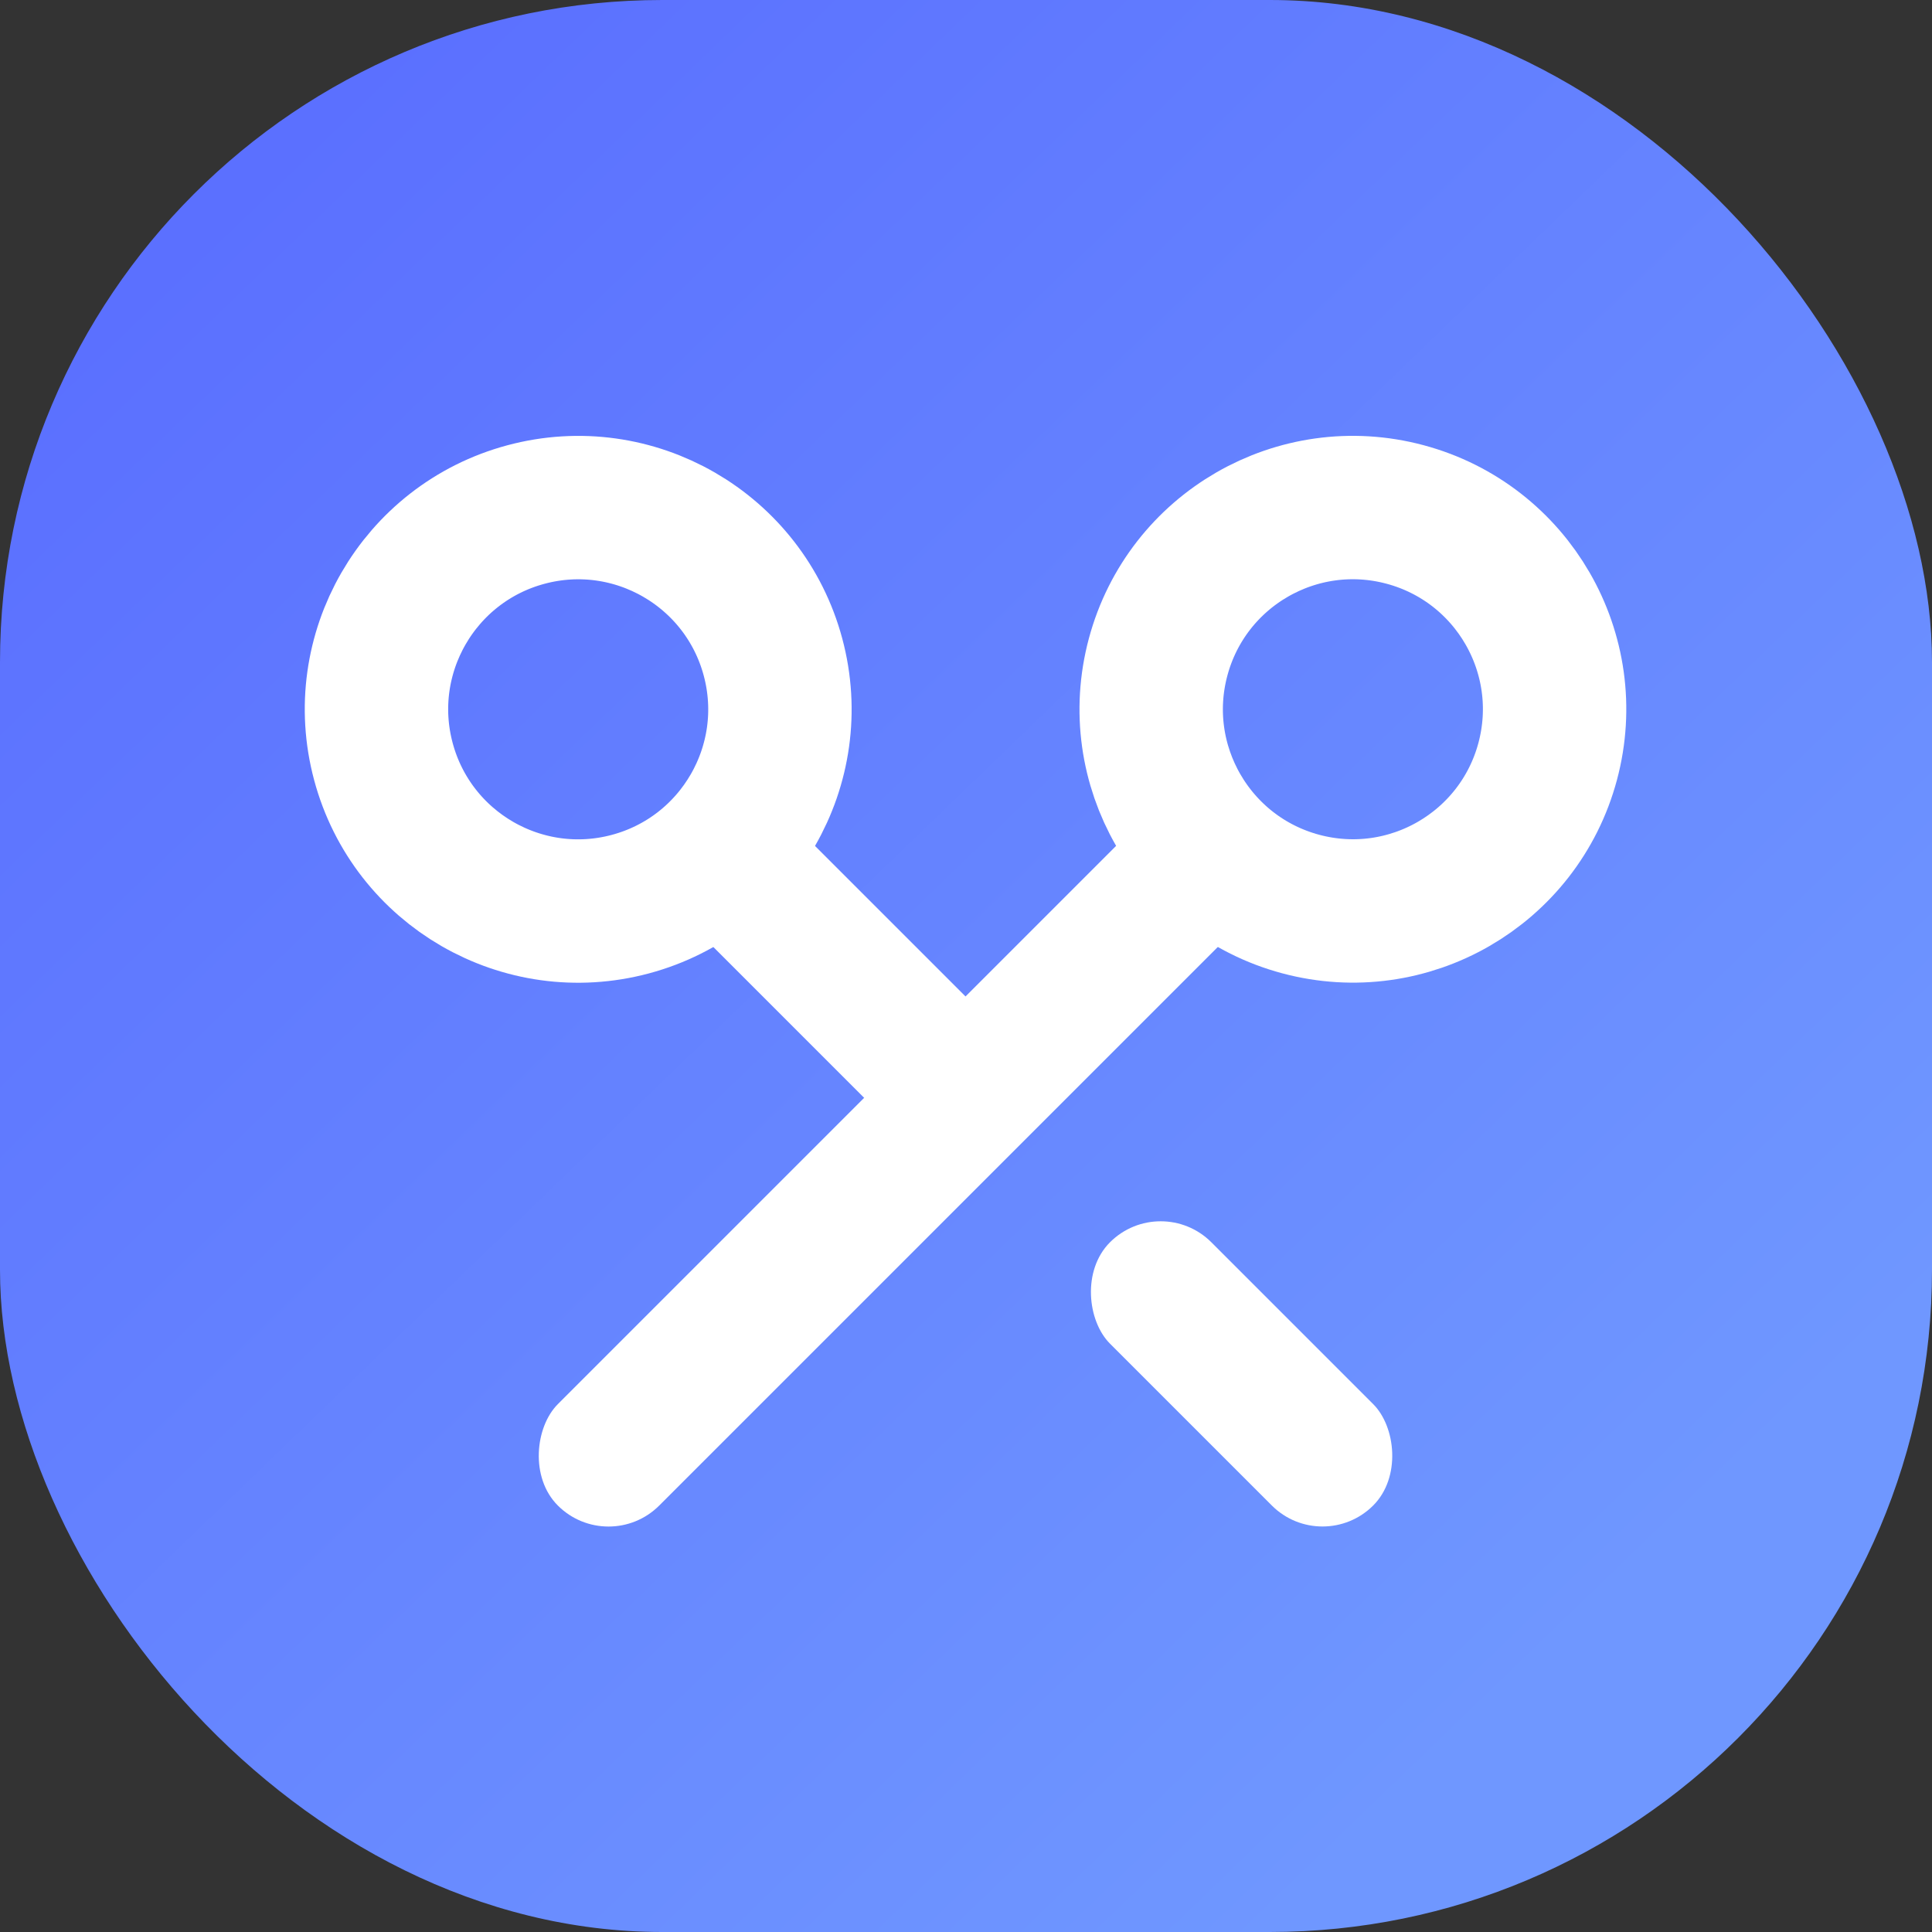 <svg width="1024" height="1024" viewBox="0 0 1024 1024" fill="none" xmlns="http://www.w3.org/2000/svg">
<rect x="0" y="0" width="1024" height="1024" fill="#333333" stroke="none"/>
<g clip-path="url(#clip0_1_196)">
<rect width="1024" height="1024" rx="351" fill="url(#paint0_linear_1_196)"/>
<rect x="629.668" y="410.226" width="76" height="510.347" rx="38" transform="rotate(45 629.668 410.226)" fill="white"/>
<circle cx="717.062" cy="375.918" r="106.882" transform="rotate(15 717.062 375.918)" stroke="white" stroke-width="76"/>
<rect width="76" height="197.319" rx="38" transform="matrix(-0.707 0.707 0.707 0.707 615.182 631.571)" fill="white"/>
<rect width="76" height="230.056" rx="38" transform="matrix(-0.707 0.707 0.707 0.707 390.658 407.047)" fill="white"/>
<circle cx="144.882" cy="144.882" r="106.882" transform="matrix(-0.966 0.259 0.259 0.966 408.89 198.474)" stroke="white" stroke-width="76"/>
</g>
<defs>
<linearGradient id="paint0_linear_1_196" x1="73" y1="77" x2="837" y2="869" gradientUnits="userSpaceOnUse">
<stop stop-color="#5A6EFF"/>
<stop offset="1" stop-color="#6F97FF"/>
</linearGradient>
<clipPath id="clip0_1_196">
<rect width="1024" height="1024" fill="white"/>
</clipPath>
</defs>
</svg>
